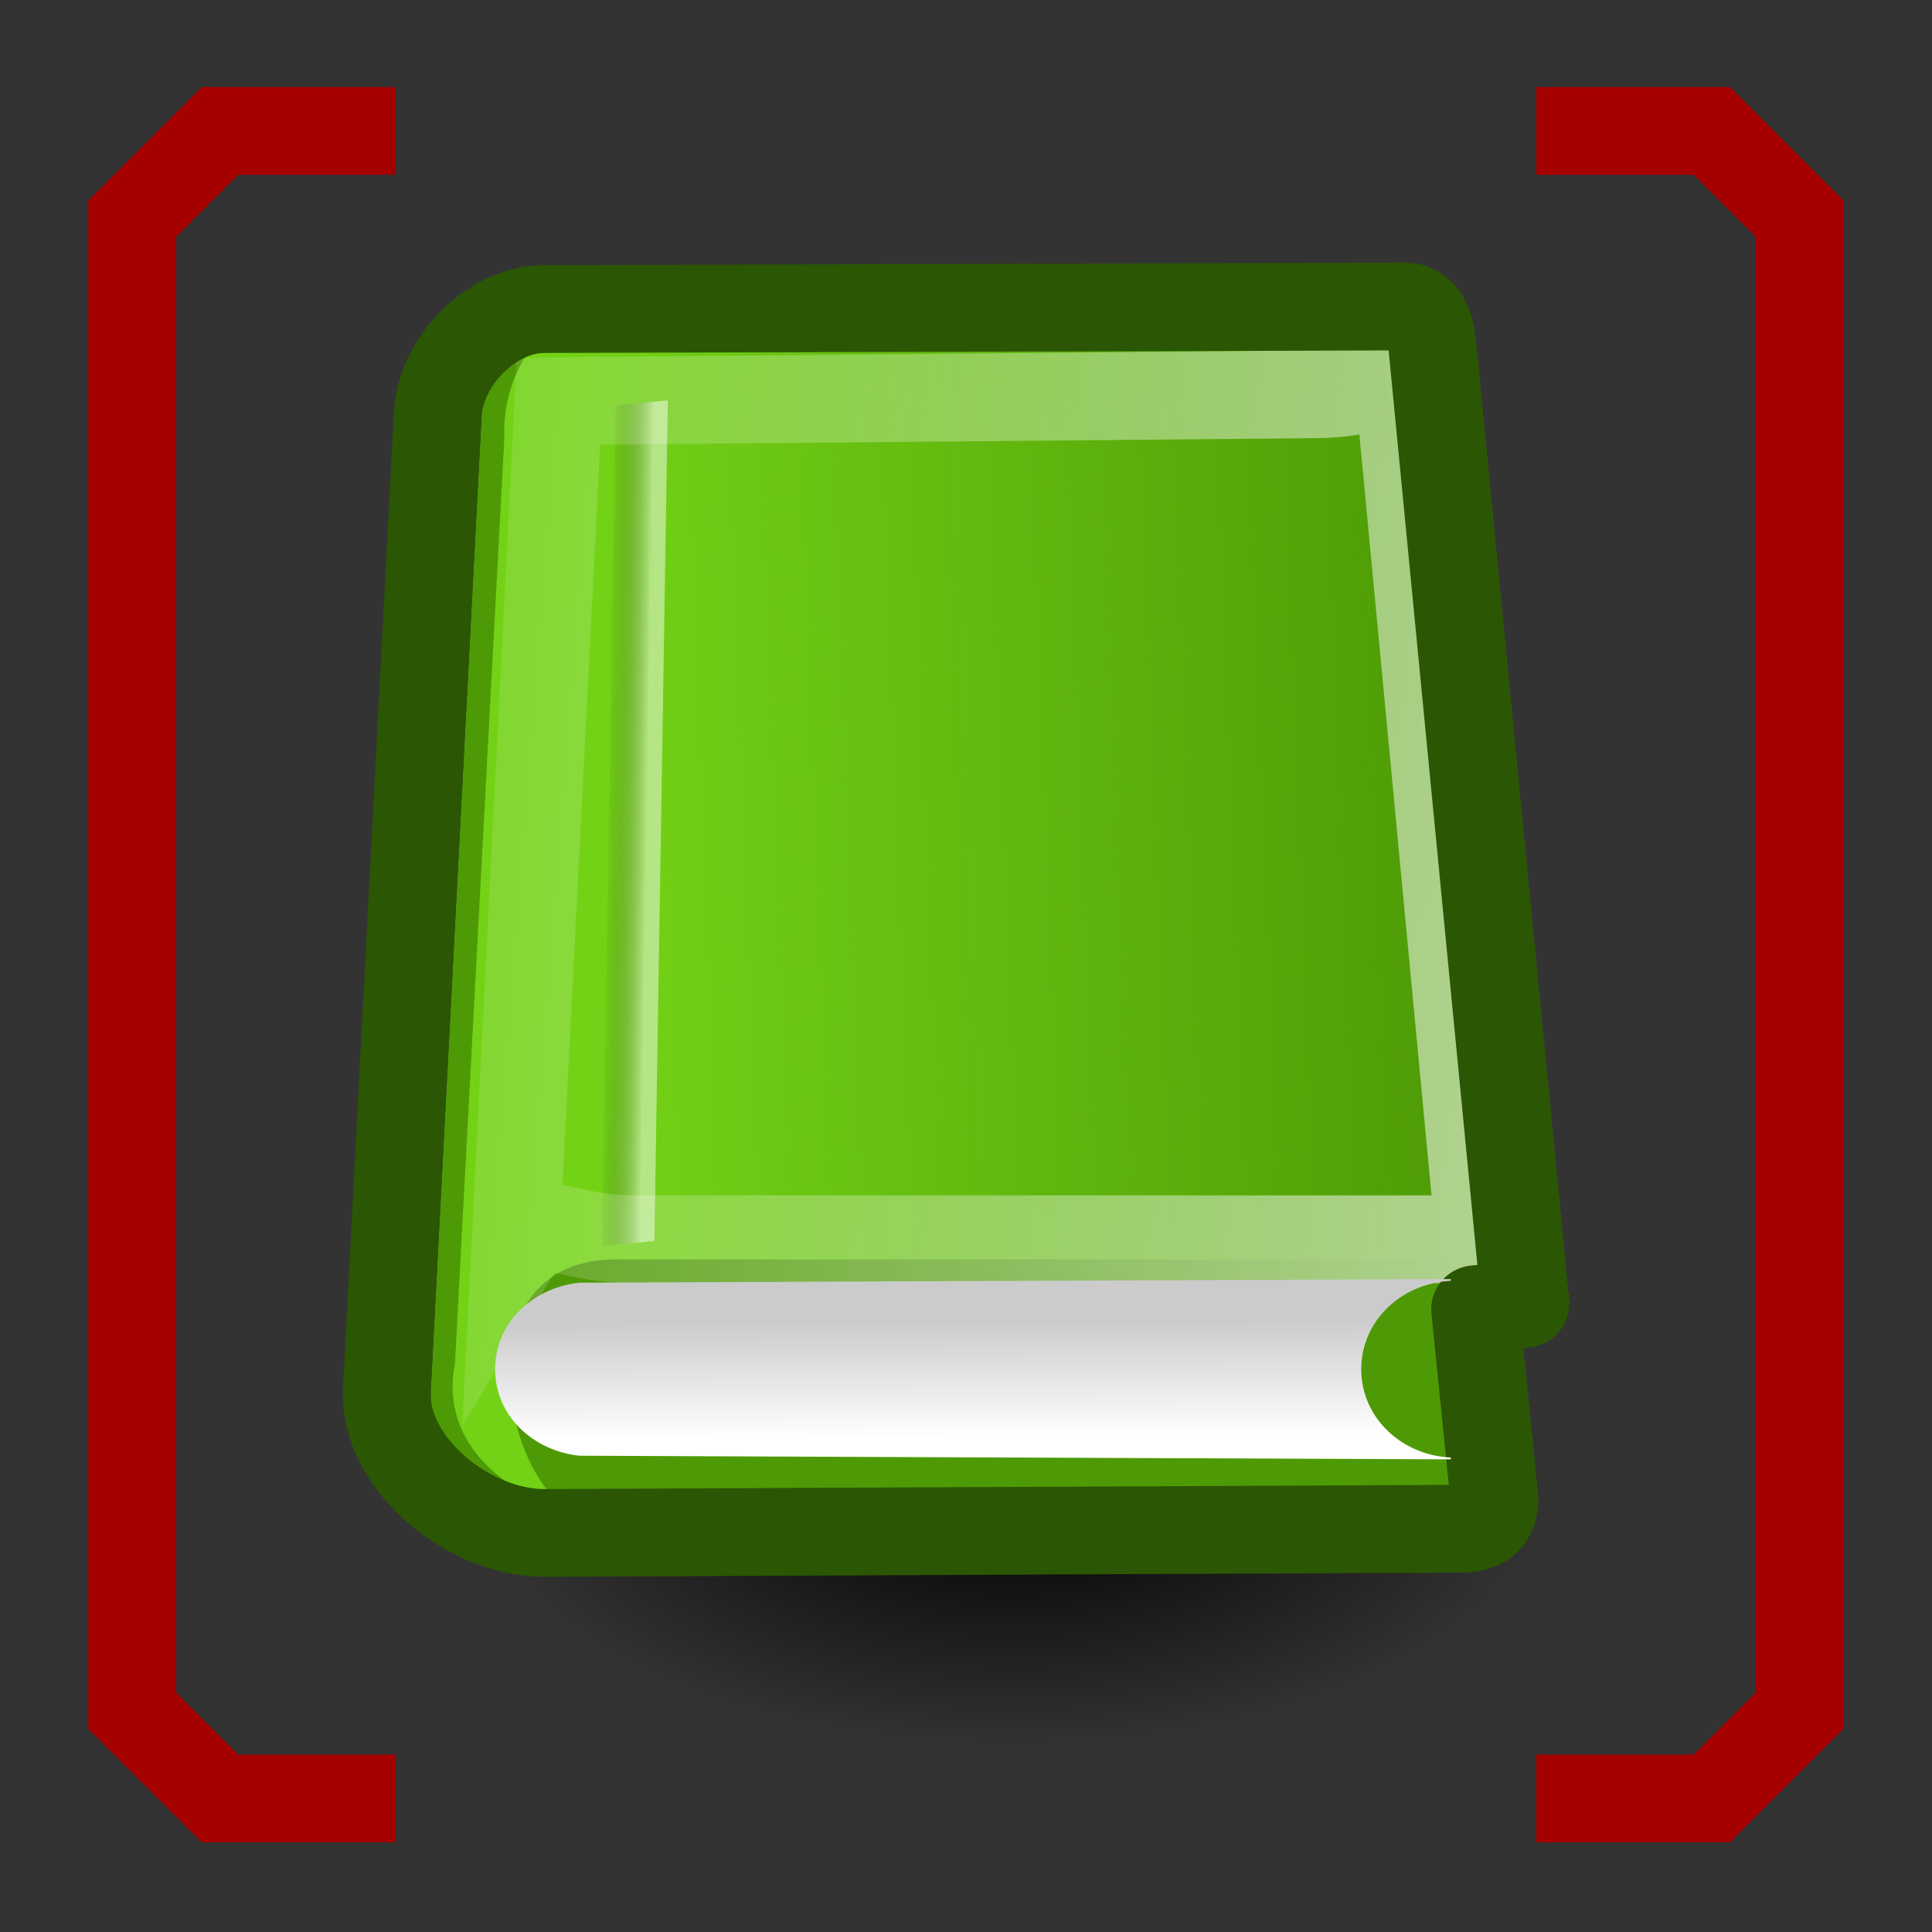 <?xml version="1.0" encoding="UTF-8" standalone="no"?>
<!-- Created with Inkscape (http://www.inkscape.org/) -->

<svg
   xmlns:dc="http://purl.org/dc/elements/1.1/"
   xmlns:cc="http://creativecommons.org/ns#"
   xmlns:rdf="http://www.w3.org/1999/02/22-rdf-syntax-ns#"
   xmlns:svg="http://www.w3.org/2000/svg"
   xmlns="http://www.w3.org/2000/svg"
   xmlns:xlink="http://www.w3.org/1999/xlink"
   xmlns:sodipodi="http://sodipodi.sourceforge.net/DTD/sodipodi-0.dtd"
   xmlns:inkscape="http://www.inkscape.org/namespaces/inkscape"
   width="22"
   height="22"
   id="svg2"
   version="1.1"
   inkscape:version="0.48.0 r9654"
   sodipodi:docname="grabber_22.svg"
   inkscape:export-filename="/home/john/src/pw/grabber/icons/grabber_22.png"
   inkscape:export-xdpi="90"
   inkscape:export-ydpi="90">
  <rect width="100%" height="100%" fill="#333333" stroke="none"/>
  <defs
     id="defs4">
    <linearGradient
       inkscape:collect="always"
       id="linearGradient3952">
      <stop
         style="stop-color:#73d216;stop-opacity:1;"
         offset="0"
         id="stop3954" />
      <stop
         style="stop-color:#73d216;stop-opacity:0;"
         offset="1"
         id="stop3956" />
    </linearGradient>
    <linearGradient
       id="linearGradient2795">
      <stop
         style="stop-color:#000000;stop-opacity:0.069;"
         offset="0"
         id="stop2797" />
      <stop
         style="stop-color:#ffffff;stop-opacity:1;"
         offset="1"
         id="stop2799" />
    </linearGradient>
    <linearGradient
       id="linearGradient2803">
      <stop
         style="stop-color:#ffffff;stop-opacity:1;"
         offset="0"
         id="stop2805" />
      <stop
         style="stop-color:#cbcbcb;stop-opacity:1;"
         offset="1"
         id="stop2807" />
    </linearGradient>
    <linearGradient
       id="linearGradient2094">
      <stop
         id="stop2096"
         offset="0"
         style="stop-color:#dff0d6;stop-opacity:1;" />
      <stop
         id="stop2098"
         offset="1"
         style="stop-color:#97cf95;stop-opacity:1;" />
    </linearGradient>
    <linearGradient
       id="linearGradient2116"
       inkscape:collect="always">
      <stop
         id="stop2118"
         offset="0"
         style="stop-color:#ffffff;stop-opacity:1;" />
      <stop
         id="stop2120"
         offset="1"
         style="stop-color:#ffffff;stop-opacity:0;" />
    </linearGradient>
    <linearGradient
       id="linearGradient21644"
       inkscape:collect="always">
      <stop
         id="stop21646"
         offset="0"
         style="stop-color:#000000;stop-opacity:1;" />
      <stop
         id="stop21648"
         offset="1"
         style="stop-color:#000000;stop-opacity:0;" />
    </linearGradient>
    <radialGradient
       r="14.375"
       fy="125"
       fx="55"
       cy="125"
       cx="55"
       gradientUnits="userSpaceOnUse"
       id="radialGradient278"
       xlink:href="#linearGradient12512"
       inkscape:collect="always" />
    <linearGradient
       id="linearGradient12512">
      <stop
         id="stop12513"
         offset="0"
         style="stop-color:#ffffff;stop-opacity:1;" />
      <stop
         id="stop12517"
         offset="0.5"
         style="stop-color:#fff520;stop-opacity:0.891;" />
      <stop
         id="stop12514"
         offset="1"
         style="stop-color:#fff300;stop-opacity:0;" />
    </linearGradient>
    <radialGradient
       inkscape:collect="always"
       xlink:href="#linearGradient21644"
       id="radialGradient3974"
       gradientUnits="userSpaceOnUse"
       gradientTransform="matrix(1,0,0,0.595,0,14.875)"
       cx="25.125"
       cy="36.75"
       fx="25.125"
       fy="36.75"
       r="15.75" />
    <linearGradient
       inkscape:collect="always"
       xlink:href="#linearGradient2803"
       id="linearGradient3976"
       gradientUnits="userSpaceOnUse"
       gradientTransform="matrix(2.263,0,0,0.427,0.234,-7.387)"
       x1="10.496"
       y1="93.338"
       x2="10.22"
       y2="84.287" />
    <linearGradient
       inkscape:collect="always"
       xlink:href="#linearGradient3952"
       id="linearGradient3978"
       gradientUnits="userSpaceOnUse"
       gradientTransform="matrix(1,0,0,0.966,-0.525,10.109)"
       x1="10.047"
       y1="0.03"
       x2="38.709"
       y2="-1.027" />
    <linearGradient
       inkscape:collect="always"
       xlink:href="#linearGradient2795"
       id="linearGradient3980"
       gradientUnits="userSpaceOnUse"
       gradientTransform="matrix(0.544,0,0,3.639,-11.929,-5.562)"
       x1="35.433"
       y1="4.953"
       x2="41.219"
       y2="4.953" />
    <linearGradient
       inkscape:collect="always"
       xlink:href="#linearGradient2116"
       id="linearGradient3982"
       gradientUnits="userSpaceOnUse"
       gradientTransform="matrix(1.025,0,0,0.924,-0.766,-7.321)"
       x1="73.362"
       y1="26.652"
       x2="-2.758"
       y2="21.27" />
    <linearGradient
       inkscape:collect="always"
       xlink:href="#linearGradient2116"
       id="linearGradient4042"
       gradientUnits="userSpaceOnUse"
       gradientTransform="matrix(0.508,0,0,0.458,-7.369,22.043)"
       x1="73.362"
       y1="26.652"
       x2="-2.758"
       y2="21.27" />
    <linearGradient
       inkscape:collect="always"
       xlink:href="#linearGradient2795"
       id="linearGradient4045"
       gradientUnits="userSpaceOnUse"
       gradientTransform="matrix(0.112,0,0,1.8,-5.67,22.631)"
       x1="35.433"
       y1="4.953"
       x2="41.219"
       y2="4.953" />
    <linearGradient
       inkscape:collect="always"
       xlink:href="#linearGradient3952"
       id="linearGradient4048"
       gradientUnits="userSpaceOnUse"
       gradientTransform="matrix(0.495,0,0,0.478,-7.25,30.672)"
       x1="10.047"
       y1="0.03"
       x2="38.709"
       y2="-1.027" />
    <linearGradient
       inkscape:collect="always"
       xlink:href="#linearGradient2803"
       id="linearGradient4051"
       gradientUnits="userSpaceOnUse"
       gradientTransform="matrix(1.12,0,0,0.211,-7.601,22.011)"
       x1="10.496"
       y1="93.338"
       x2="10.22"
       y2="84.287" />
    <radialGradient
       inkscape:collect="always"
       xlink:href="#linearGradient21644"
       id="radialGradient4059"
       gradientUnits="userSpaceOnUse"
       gradientTransform="matrix(1,0,0,0.595,0,14.875)"
       cx="25.125"
       cy="36.75"
       fx="25.125"
       fy="36.75"
       r="15.75" />
  </defs>
  <sodipodi:namedview
     id="base"
     pagecolor="#ffffff"
     bordercolor="#666666"
     borderopacity="1.0"
     inkscape:pageopacity="0.0"
     inkscape:pageshadow="2"
     inkscape:zoom="1"
     inkscape:cx="18.489501"
     inkscape:cy="11.945111"
     inkscape:document-units="px"
     inkscape:current-layer="layer1-0"
     showgrid="false"
     inkscape:window-width="1340"
     inkscape:window-height="878"
     inkscape:window-x="99"
     inkscape:window-y="0"
     inkscape:window-maximized="1">
    <inkscape:grid
       type="xygrid"
       id="grid3148"
       empspacing="5"
       visible="true"
       enabled="true"
       snapvisiblegridlinesonly="true"
       spacingx="1px"
       spacingy="1px" />
  </sodipodi:namedview>
  <g
     inkscape:label="Layer 1"
     inkscape:groupmode="layer"
     id="layer1"
     transform="translate(0,-1030.362)">
    <g
       inkscape:label="Layer 1"
       id="layer1-0"
       transform="matrix(0.687,0,0,0.687,8.436,1018.066)">
      <path
         transform="matrix(0.57,0,0,0.463,-9.802,25.567)"
         d="m 40.875,36.75 a 15.75,9.375 0 1 1 -31.5,0 15.75,9.375 0 1 1 31.5,0 z"
         sodipodi:ry="9.375"
         sodipodi:rx="15.75"
         sodipodi:cy="36.75"
         sodipodi:cx="25.125"
         id="path21642"
         style="color:#000000;fill:url(#radialGradient4059);fill-opacity:1;fill-rule:evenodd;stroke:none;stroke-width:1;marker:none;visibility:visible;display:inline;overflow:visible"
         sodipodi:type="arc" />
      <path
         sodipodi:nodetypes="ssssccsssss"
         id="rect1408"
         d="m -4.297,24.779 c 0.048,-0.915 0.701,-1.591 1.546,-1.593 L 11.52,23.142 c 0.438,-0.001 0.665,0.443 0.676,0.563 l 1.534,15.803 -0.831,0.092 0.312,3.081 c 0.03,0.299 -0.09,0.554 -0.53,0.556 l -15.203,0.07 c -1.254,0.006 -2.681,-1.146 -2.617,-2.377 z"
         style="color:#000000;fill:#4e9a06;fill-opacity:1;fill-rule:nonzero;stroke:none;stroke-width:1.455;marker:none;visibility:visible;display:inline;overflow:visible"
         inkscape:connector-curvature="0" />
      <path
         style="color:#000000;fill:url(#linearGradient4048);fill-opacity:1;fill-rule:nonzero;stroke:none;stroke-width:1;marker:none;visibility:visible;display:inline;overflow:visible"
         d="m -2.523,23.142 c -0.845,0 -1.44,1.043 -1.396,1.998 l -0.82,15.368 c -0.271,1.406 0.994,2.221 1.977,2.461 -1.181,-0.54 -1.916,-4.211 0.714,-4.196 l 15.296,0 -1.009,-14.588 c -0.008,-0.115 -0.238,-0.692 -0.36,-0.695 z"
         id="path2784"
         sodipodi:nodetypes="ccccccssc"
         inkscape:connector-curvature="0" />
      <rect
         transform="matrix(0.996,-0.09,-0.016,1,0,0)"
         style="opacity:0.48;color:#000000;fill:url(#linearGradient4045);fill-opacity:1;fill-rule:nonzero;stroke:none;stroke-width:1;marker:none;visibility:visible;display:inline;overflow:visible"
         id="rect2793"
         width="0.875"
         height="13.935"
         x="-1.697"
         y="24.46" />
      <path
         sodipodi:nodetypes="ccscssc"
         id="path2104"
         d="M -3.023,24.547 -3.743,38.666 c 0.462,-0.768 0.746,-0.227 1.941,-0.227 l 14.05,0 -1.222,-12.892 C 10.848,23.676 10.969,24.42 9.549,24.433 z"
         style="color:#000000;fill:none;stroke:url(#linearGradient4042);stroke-width:1.455;stroke-linecap:round;stroke-linejoin:miter;stroke-miterlimit:20;stroke-opacity:1;stroke-dasharray:none;stroke-dashoffset:0;marker:none;visibility:visible;display:inline;overflow:visible"
         inkscape:connector-curvature="0" />
      <path
         inkscape:connector-curvature="0"
         style="color:#000000;fill:none;stroke:#2b5603;stroke-width:1.455;stroke-linecap:round;stroke-linejoin:round;stroke-miterlimit:4;stroke-opacity:1;stroke-dashoffset:0;marker:none;visibility:visible;display:inline;overflow:visible"
         d="m -5.025,24.779 c 0.048,-0.915 0.912,-1.755 1.757,-1.758 l 14.271,-0.043 c 0.438,-0.001 0.454,0.608 0.465,0.727 l 1.534,15.803 -0.831,0.092 0.312,3.081 c 0.03,0.299 -0.09,0.554 -0.53,0.556 l -15.203,0.07 c -1.254,0.006 -2.681,-1.146 -2.617,-2.377 z"
         id="path3150"
         sodipodi:nodetypes="ssssccsssss" />
      <path
         sodipodi:nodetypes="cccccc"
         inkscape:connector-curvature="0"
         id="path4057"
         d="m -5.725,20.068 -2.909,0 -1.455,1.455 0,24.73 1.455,1.455 2.909,0"
         style="fill:none;stroke:#a40000;stroke-width:1.455;stroke-linecap:butt;stroke-linejoin:miter;stroke-miterlimit:4;stroke-opacity:1;stroke-dasharray:none;stroke-dashoffset:0" />
      <path
         style="fill:none;stroke:#a40000;stroke-width:1.455;stroke-linecap:butt;stroke-linejoin:miter;stroke-miterlimit:4;stroke-opacity:1;stroke-dasharray:none;stroke-dashoffset:0"
         d="m 13.185,20.068 2.909,0 1.455,1.455 0,24.73 -1.455,1.455 -2.909,0"
         id="path4080"
         inkscape:connector-curvature="0"
         sodipodi:nodetypes="cccccc" />
      <path
         style="color:#000000;fill:url(#linearGradient4051);fill-opacity:1;fill-rule:nonzero;stroke:none;stroke-width:1;marker:none;visibility:visible;display:inline;overflow:visible"
         d="m 11.768,39.099 -14.449,0.06 c -0.771,0.085 -1.392,0.667 -1.392,1.434 0,0.767 0.622,1.349 1.392,1.434 l 14.449,0.06 0,-0.03 c -0.82,-0.037 -1.485,-0.663 -1.485,-1.464 0,-0.801 0.666,-1.426 1.485,-1.464 l 0,-0.03 z"
         id="path2489"
         inkscape:connector-curvature="0" />
    </g>
  </g>
</svg>
